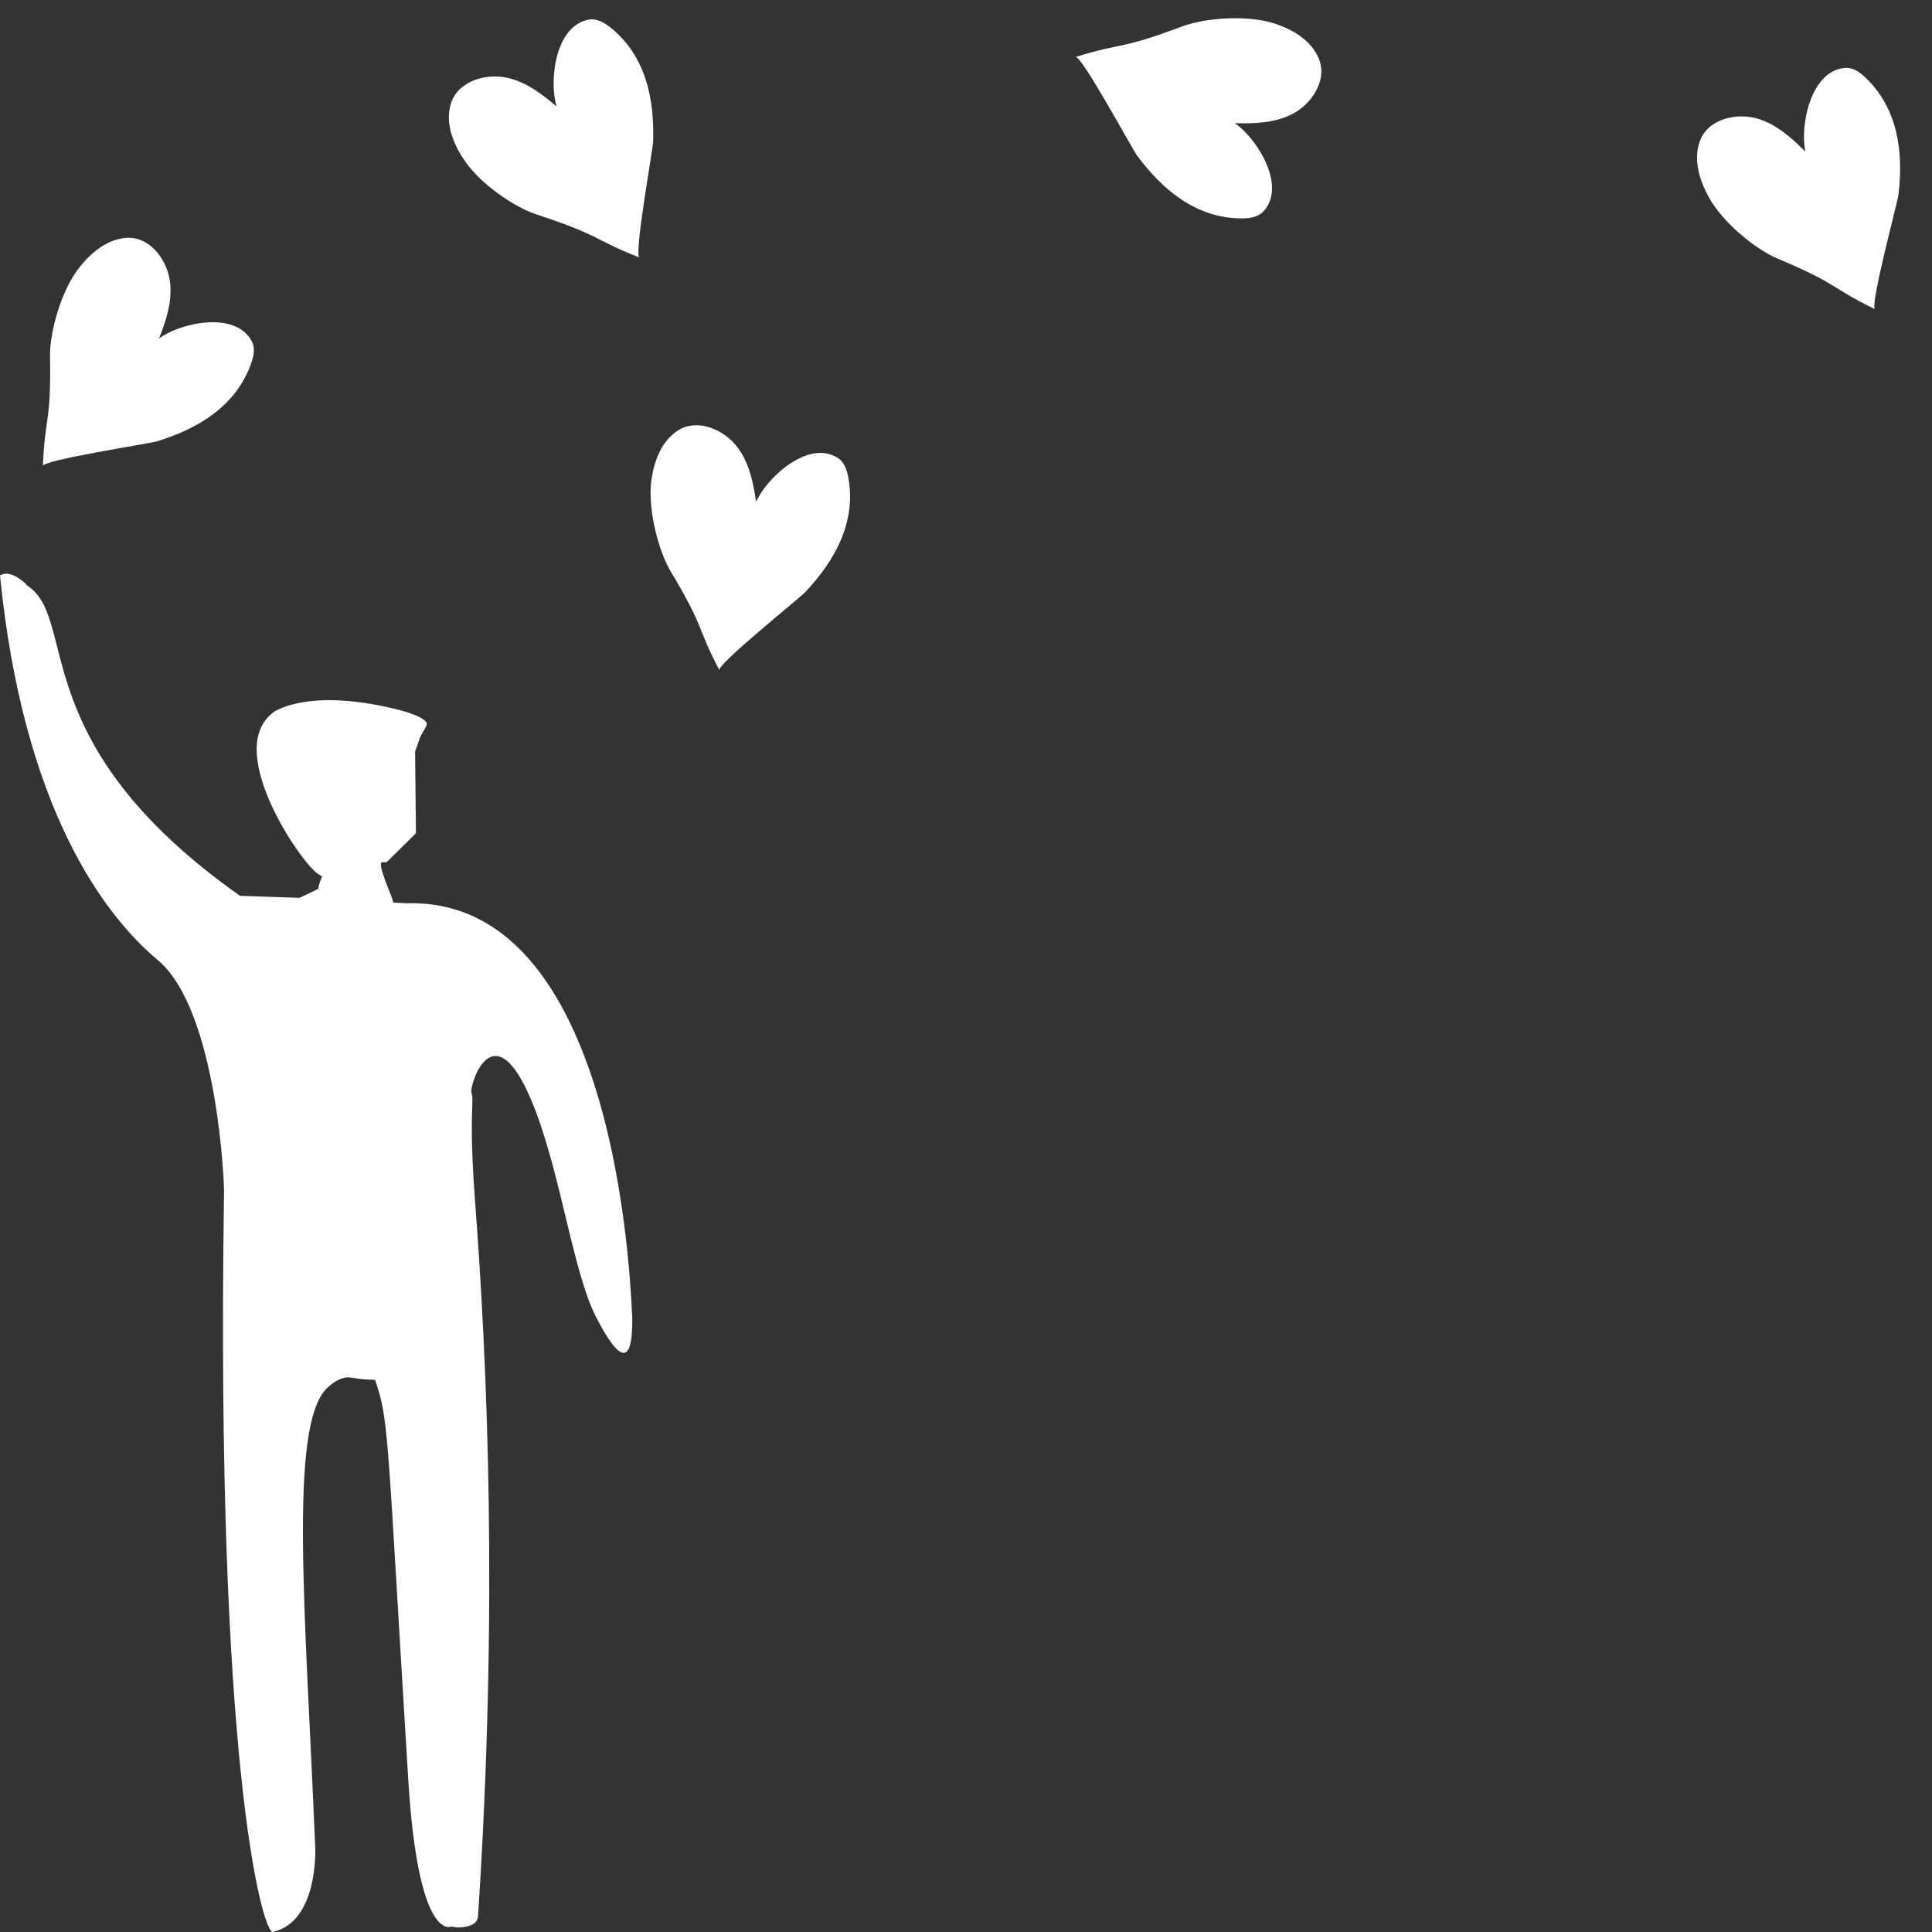 <svg width="53" height="53" viewBox="0 0 53 53" fill="none" xmlns="http://www.w3.org/2000/svg">
<rect x="0" y="0" width="53" height="53" fill="#333333" stroke="none"/>
<path d="M17.344 36.111C17.312 36.088 17.155 24.63 11.175 24.779L10.806 24.763H10.791L10.744 24.606C10.234 23.358 10.516 23.727 10.618 23.641L11.411 22.856L11.387 20.62L11.513 20.259C11.536 20.188 11.576 20.125 11.615 20.062C11.678 19.953 11.725 19.874 11.701 19.827C11.662 19.748 11.466 19.56 10.383 19.348C9.888 19.254 9.425 19.207 9.001 19.207C8.005 19.215 7.557 19.505 7.55 19.505C7.251 19.709 7.087 20 7.047 20.4C6.945 21.656 8.185 23.492 8.633 23.9C8.939 24.175 8.837 23.861 8.727 24.387L8.217 24.63L6.584 24.575C0.659 20.392 2.15 17.033 0.777 16.084C0.62 15.974 0.777 16.084 0.714 16.021C0.51 15.832 0.322 15.738 0.165 15.738C0.086 15.738 0.031 15.77 0 15.785C0.636 22.158 2.841 25.093 4.332 26.341C5.98 27.722 6.168 32.611 6.145 32.784C5.917 48.323 7.173 52.874 7.471 53C8.735 52.733 8.648 50.716 8.648 50.693C8.382 44.242 7.911 39.109 8.97 38.081C9.174 37.885 9.362 37.791 9.551 37.783L9.629 37.791C10.304 37.901 10.281 37.799 10.304 37.901C10.673 38.976 10.618 39.352 11.199 48.809C11.474 53.29 12.36 52.851 12.384 52.851C12.462 52.867 12.525 52.874 12.58 52.874C12.776 52.874 13.098 52.819 13.114 52.568C13.671 44.077 13.365 37.351 13.035 32.996C12.847 30.492 13.02 30.241 12.933 29.974C12.87 29.77 13.577 27.526 14.699 30.492C15.413 32.384 15.743 34.981 16.371 36.166C16.951 37.288 17.367 37.579 17.344 36.111Z" fill="white"/>
<path d="M46.86 5.378C46.593 4.876 46.459 4.343 46.632 3.872C46.86 3.244 47.668 3.079 48.257 3.267C48.759 3.432 49.159 3.793 49.528 4.162C49.371 3.495 49.654 1.933 50.619 1.863C50.831 1.847 51.019 1.98 51.168 2.122C52.071 2.977 52.22 4.178 52.079 5.347C52.047 5.59 51.27 8.455 51.443 8.486C50.132 7.843 50.517 7.835 48.72 7.074C48.147 6.822 47.236 6.093 46.86 5.378Z" fill="white"/>
<path d="M34.97 0.647C35.511 0.828 35.967 1.126 36.171 1.589C36.438 2.201 35.967 2.884 35.409 3.15C34.931 3.378 34.389 3.394 33.871 3.378C34.444 3.755 35.315 5.081 34.664 5.795C34.523 5.952 34.287 5.991 34.083 5.991C32.843 5.999 31.909 5.23 31.203 4.281C31.054 4.084 29.649 1.471 29.5 1.565C30.897 1.134 30.622 1.4 32.451 0.718C33.039 0.498 34.201 0.396 34.97 0.647Z" fill="white"/>
<path d="M17.87 13.172C17.949 12.607 18.161 12.104 18.577 11.822C19.134 11.453 19.887 11.791 20.248 12.293C20.562 12.725 20.664 13.25 20.743 13.768C21.01 13.14 22.155 12.042 22.979 12.56C23.16 12.669 23.231 12.889 23.27 13.093C23.497 14.318 22.909 15.369 22.101 16.232C21.936 16.413 19.613 18.265 19.738 18.391C19.063 17.096 19.377 17.315 18.381 15.644C18.067 15.102 17.761 13.972 17.87 13.172Z" fill="white"/>
<path d="M12.713 4.358C12.399 3.88 12.226 3.362 12.36 2.875C12.533 2.232 13.325 1.996 13.93 2.137C14.447 2.255 14.871 2.585 15.271 2.922C15.06 2.271 15.209 0.693 16.166 0.536C16.378 0.505 16.574 0.623 16.739 0.748C17.712 1.525 17.956 2.702 17.916 3.887C17.908 4.131 17.375 7.05 17.547 7.066C16.19 6.532 16.566 6.493 14.714 5.881C14.126 5.692 13.153 5.041 12.713 4.358Z" fill="white"/>
<path d="M2.173 7.342C2.526 6.895 2.958 6.565 3.46 6.526C4.127 6.479 4.606 7.154 4.668 7.766C4.723 8.292 4.551 8.809 4.362 9.288C4.904 8.872 6.45 8.503 6.905 9.359C7.007 9.547 6.96 9.775 6.889 9.971C6.473 11.14 5.438 11.76 4.307 12.106C4.072 12.176 1.137 12.623 1.176 12.788C1.239 11.329 1.404 11.674 1.372 9.728C1.372 9.108 1.671 7.978 2.173 7.342Z" fill="white"/>
</svg>
